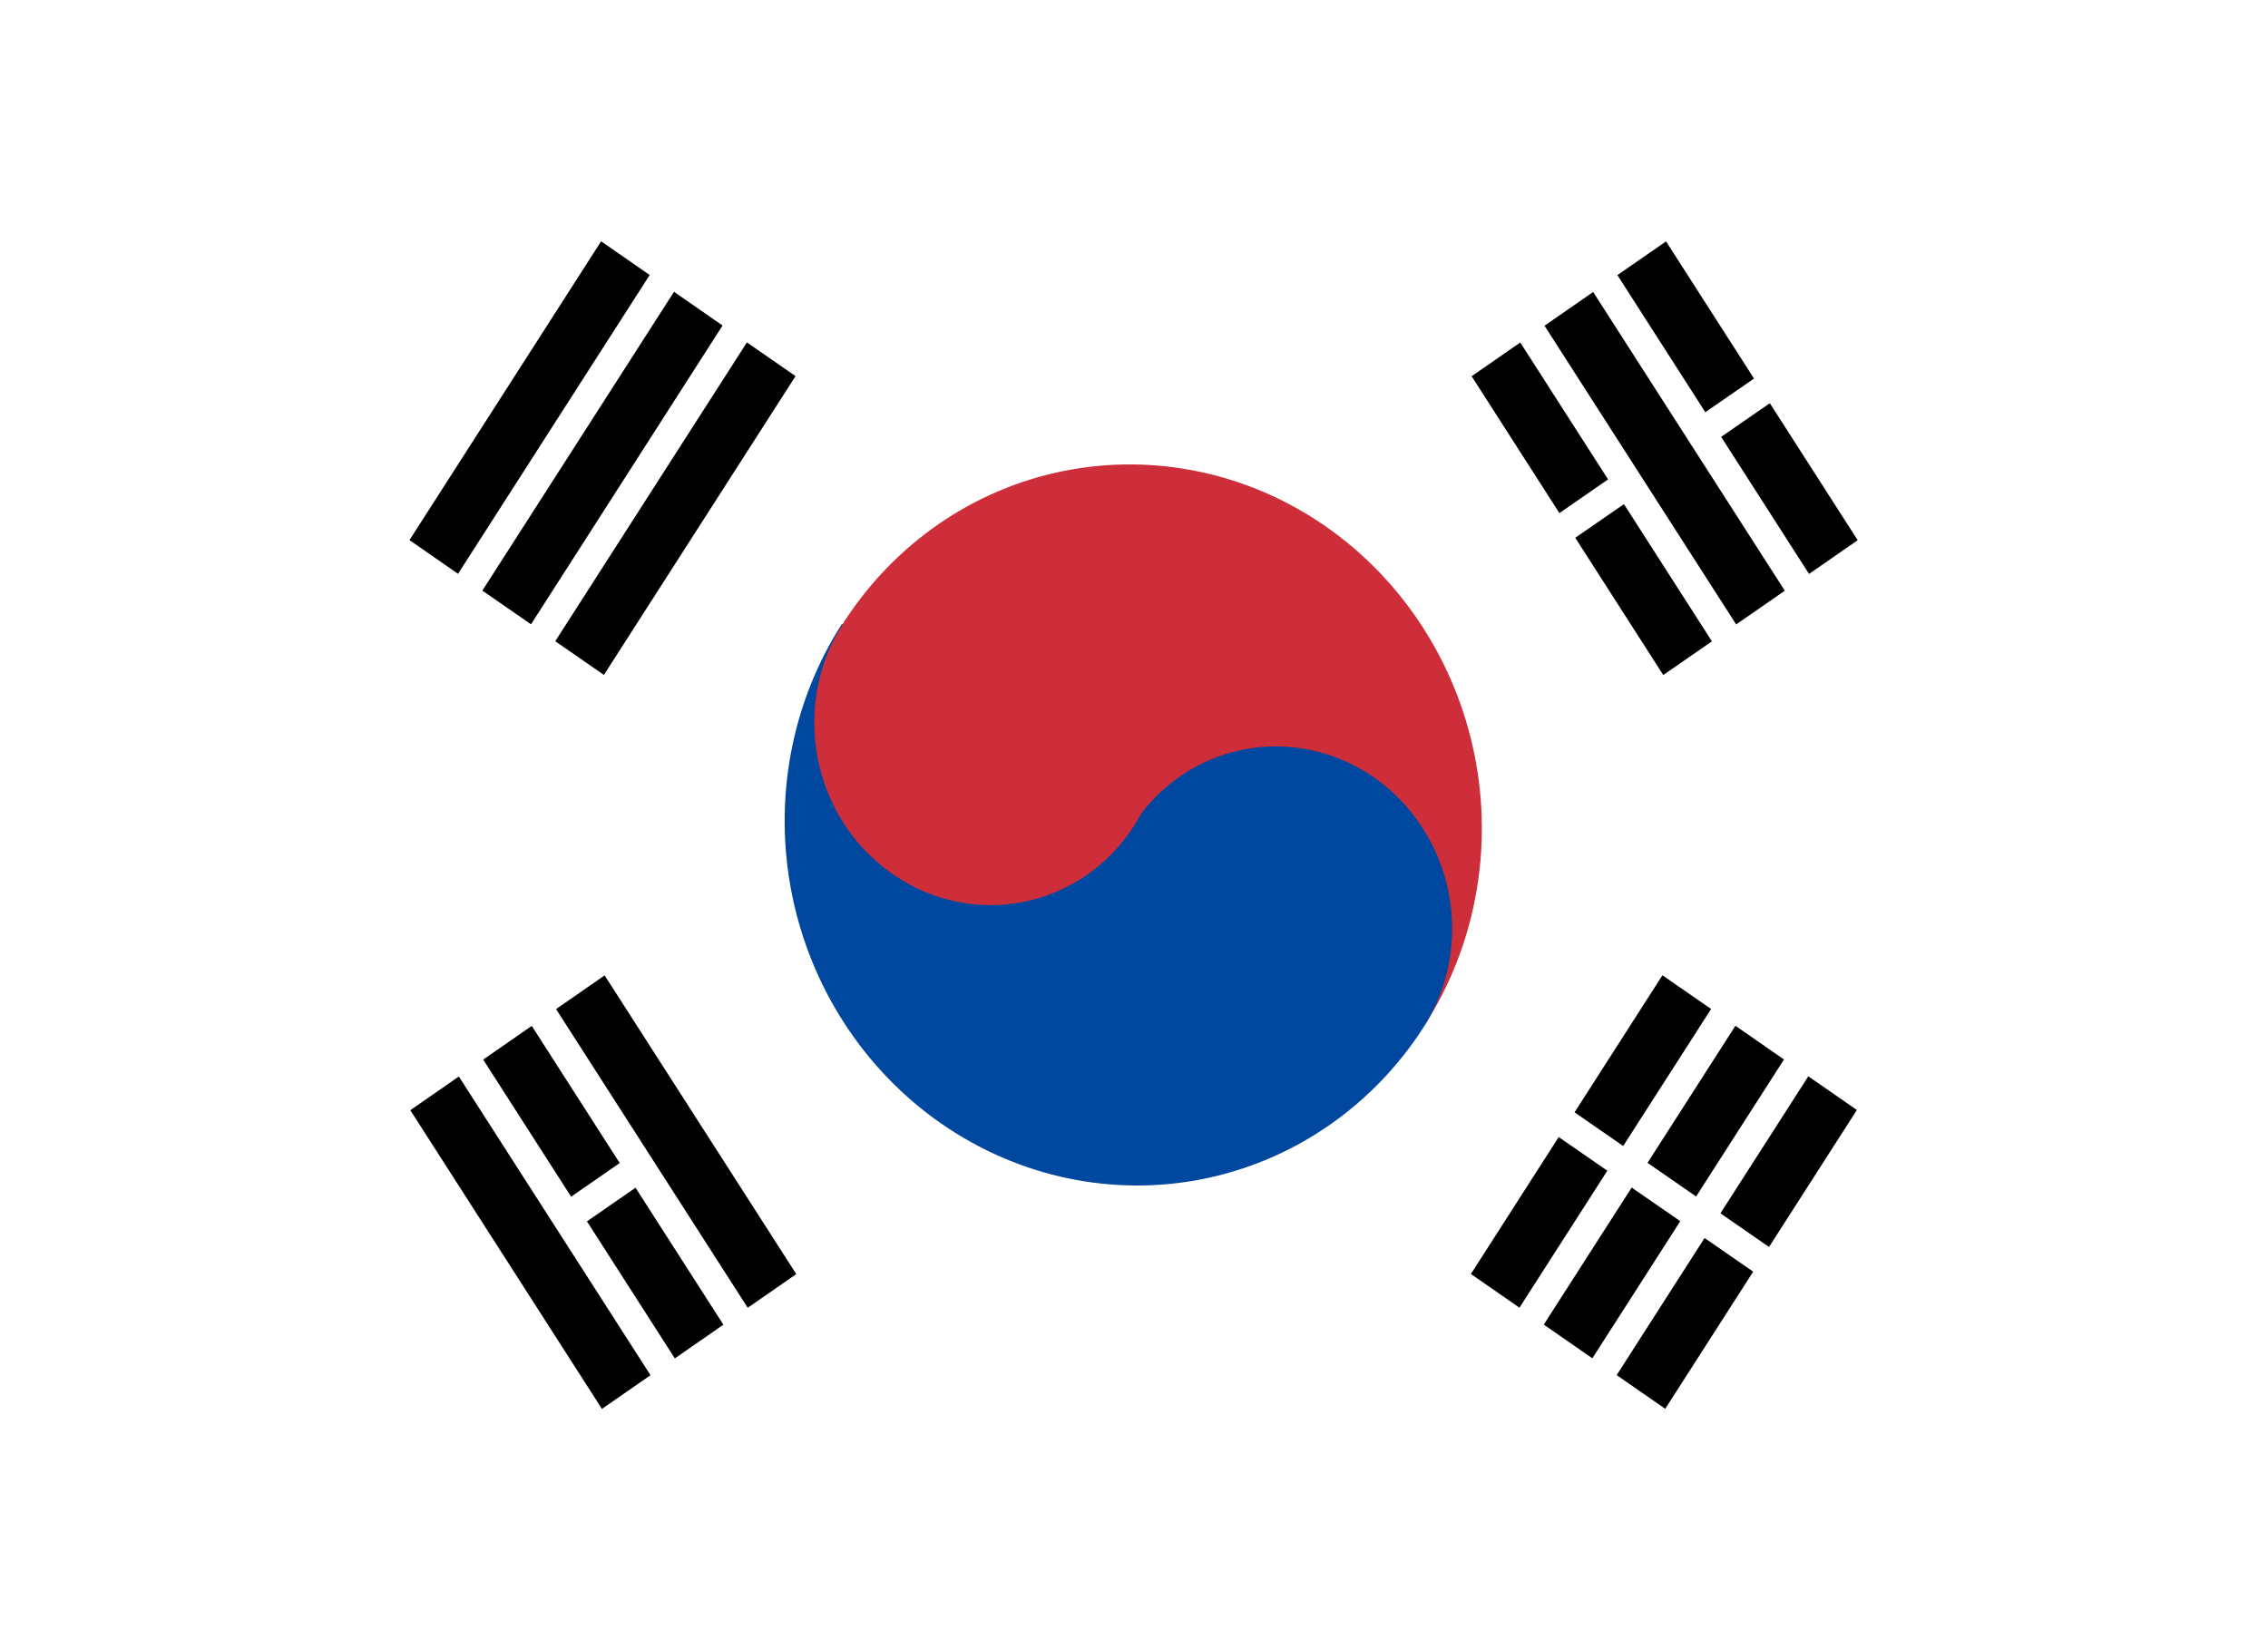 <svg width="22" height="16" viewBox="0 0 22 16" fill="none" xmlns="http://www.w3.org/2000/svg">
<rect width="22" height="16" fill="white"/>
<g clip-path="url(#clip0_8_632)">
<mask id="mask0_8_632" style="mask-type:luminance" maskUnits="userSpaceOnUse" x="1" y="1" width="20" height="15">
<path d="M2 1.001H20.001V15.001H2V1.001Z" fill="white"/>
</mask>
<g mask="url(#mask0_8_632)">
<path fill-rule="evenodd" clip-rule="evenodd" d="M2 1.001H20.003V15.001H2V1.001Z" fill="white"/>
<path fill-rule="evenodd" clip-rule="evenodd" d="M3.972 5.24L5.831 2.341L6.302 2.668L4.443 5.567L3.972 5.24ZM4.679 5.73L6.538 2.831L7.009 3.158L5.151 6.057L4.679 5.73ZM5.386 6.221L7.245 3.322L7.717 3.649L5.858 6.548L5.386 6.221Z" fill="black"/>
<path fill-rule="evenodd" clip-rule="evenodd" d="M14.268 12.36L16.126 9.462L16.598 9.789L14.739 12.687L14.268 12.36ZM14.975 12.851L16.834 9.952L17.305 10.279L15.446 13.178L14.975 12.851ZM15.682 13.341L17.541 10.442L18.012 10.769L16.153 13.668L15.682 13.341Z" fill="black"/>
<path fill-rule="evenodd" clip-rule="evenodd" d="M17.234 12.495L14.892 10.874L15.046 10.634L17.388 12.256L17.234 12.495Z" fill="white"/>
<path fill-rule="evenodd" clip-rule="evenodd" d="M8.184 6.039C8.676 5.273 9.444 4.744 10.32 4.569C11.196 4.394 12.108 4.586 12.855 5.104C13.602 5.622 14.124 6.424 14.305 7.332C14.485 8.24 14.311 9.18 13.819 9.947L8.184 6.039Z" fill="#CD2E3A"/>
<path fill-rule="evenodd" clip-rule="evenodd" d="M8.167 6.053C7.675 6.82 7.5 7.762 7.681 8.671C7.862 9.581 8.384 10.383 9.132 10.902C9.881 11.421 10.794 11.614 11.671 11.438C12.547 11.262 13.316 10.733 13.809 9.966C14.055 9.582 14.142 9.111 14.051 8.656C13.961 8.202 13.7 7.801 13.326 7.541C12.952 7.282 12.495 7.185 12.057 7.273C11.618 7.361 11.234 7.626 10.988 8.009L8.167 6.053Z" fill="#0047A0"/>
<path d="M11 8.013C11.513 7.213 11.296 6.127 10.517 5.586C9.737 5.045 8.689 5.255 8.176 6.054C7.664 6.854 7.88 7.941 8.66 8.481C9.439 9.022 10.487 8.812 11 8.013Z" fill="#CD2E3A"/>
<path fill-rule="evenodd" clip-rule="evenodd" d="M5.839 13.669L3.98 10.771L4.451 10.444L6.31 13.342L5.839 13.669ZM6.546 13.179L4.687 10.28L5.158 9.953L7.017 12.852L6.546 13.179ZM7.253 12.688L5.394 9.79L5.865 9.463L7.724 12.361L7.253 12.688Z" fill="black"/>
<path fill-rule="evenodd" clip-rule="evenodd" d="M16.134 6.549L14.275 3.65L14.747 3.323L16.606 6.222L16.134 6.549ZM16.841 6.058L14.982 3.16L15.454 2.833L17.313 5.731L16.841 6.058ZM17.548 5.568L15.689 2.669L16.161 2.342L18.02 5.241L17.548 5.568Z" fill="black"/>
<path fill-rule="evenodd" clip-rule="evenodd" d="M6.279 11.444L5.577 11.93L5.423 11.691L6.125 11.205L6.279 11.444ZM15.874 4.807L15.055 5.373L14.901 5.134L15.72 4.567L15.874 4.807ZM17.279 3.835L16.576 4.321L16.422 4.082L17.125 3.596L17.279 3.835Z" fill="white"/>
</g>
</g>
<defs>
<clipPath id="clip0_8_632">
<rect x="2" y="1" width="18" height="14" rx="2" fill="white"/>
</clipPath>
</defs>
</svg>

